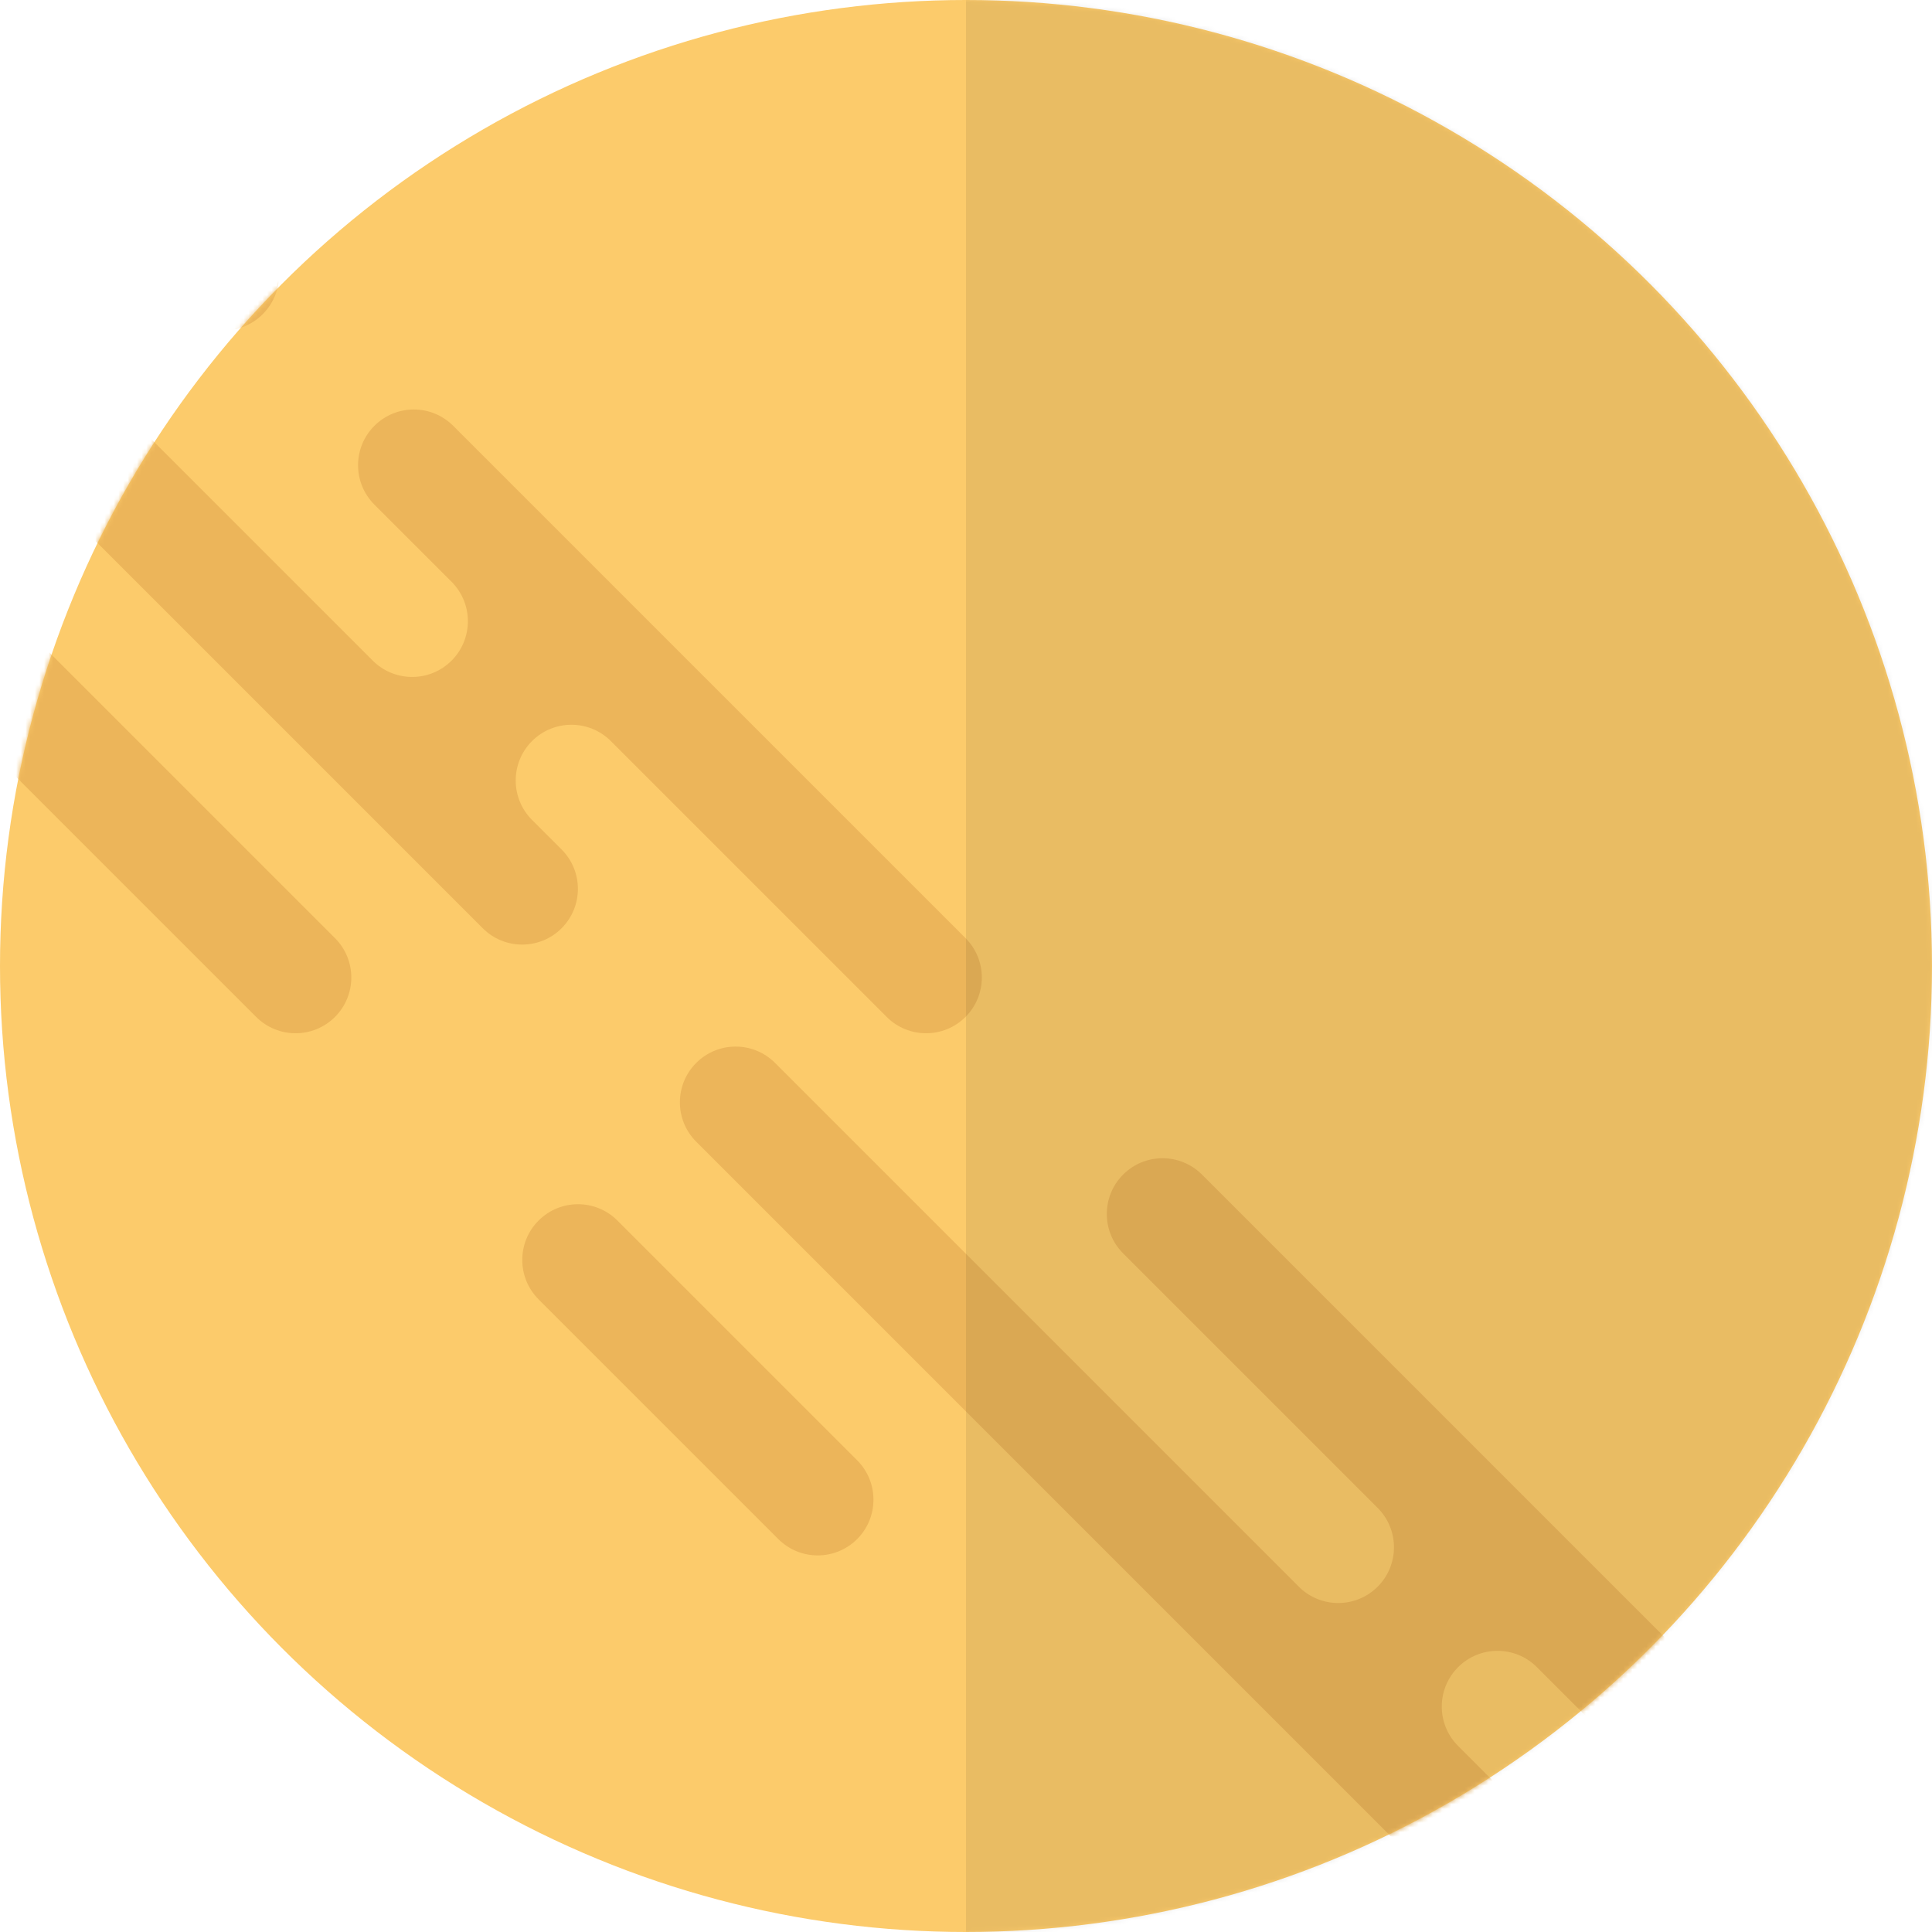 <svg width="416" height="416" viewBox="0 0 416 416" fill="none" xmlns="http://www.w3.org/2000/svg">
<circle cx="208" cy="208" r="208" fill="#FCCB6B"/>
<mask id="mask0_0_7452" style="mask-type:luminance" maskUnits="userSpaceOnUse" x="0" y="0" width="416" height="416">
<circle cx="208" cy="208" r="208" fill="white"/>
</mask>
<g mask="url(#mask0_0_7452)">
<path fill-rule="evenodd" clip-rule="evenodd" d="M414.369 408.472C409.683 403.785 402.085 403.785 397.399 408.472C392.712 413.158 392.712 420.756 397.399 425.442L507.707 535.751C512.394 540.437 519.992 540.437 524.678 535.751C529.364 531.065 529.364 523.467 524.678 518.78L414.369 408.472ZM258.806 252.908C254.119 248.222 246.521 248.222 241.835 252.908C237.149 257.594 237.149 265.192 241.835 269.879L296.989 325.033L296.982 325.04C301.319 329.748 301.204 337.082 296.636 341.65C292.068 346.218 284.733 346.333 280.026 341.996L280.019 342.004L166.882 228.867C162.195 224.18 154.598 224.18 149.911 228.867C145.225 233.553 145.225 241.151 149.911 245.837L331.638 427.564C336.324 432.25 343.922 432.25 348.608 427.564C353.295 422.877 353.295 415.279 348.608 410.593L313.96 375.945C309.274 371.258 309.274 363.66 313.96 358.974C318.646 354.288 326.244 354.288 330.931 358.974L352.144 380.187C356.83 384.874 364.428 384.874 369.114 380.187C373.801 375.501 373.801 367.903 369.114 363.217L258.806 252.908ZM335.88 465.747C331.194 461.061 323.596 461.061 318.91 465.747C314.223 470.434 314.223 478.032 318.91 482.718L370.529 534.337C375.215 539.023 382.813 539.023 387.499 534.337C392.185 529.65 392.185 522.052 387.499 517.366L335.88 465.747ZM132.941 262.808C128.254 258.121 120.656 258.121 115.97 262.808C111.284 267.494 111.284 275.092 115.97 279.778L167.589 331.397C172.275 336.083 179.873 336.083 184.559 331.397C189.246 326.711 189.246 319.113 184.559 314.426L132.941 262.808ZM-62.221 84.617C-57.535 79.93 -49.937 79.93 -45.25 84.617L72.129 201.996C76.816 206.683 76.816 214.281 72.129 218.967C67.443 223.653 59.845 223.653 55.159 218.967L-62.221 101.587C-66.907 96.901 -66.907 89.303 -62.221 84.617ZM131.526 159.57C126.84 154.884 119.242 154.884 114.556 159.57C109.87 164.256 109.87 171.854 114.556 176.541L120.92 182.905C125.606 187.591 125.606 195.189 120.92 199.875C116.234 204.561 108.636 204.561 103.949 199.875L-77.777 18.149C-82.463 13.462 -82.463 5.864 -77.777 1.178C-73.091 -3.508 -65.493 -3.508 -60.807 1.178L80.615 142.599L80.622 142.592C85.329 146.929 92.664 146.814 97.232 142.246C101.8 137.678 101.915 130.344 97.578 125.636L97.585 125.629L80.615 108.658C75.928 103.972 75.928 96.374 80.615 91.688C85.301 87.001 92.899 87.001 97.585 91.688L207.894 201.996C212.58 206.683 212.58 214.281 207.894 218.967C203.208 223.653 195.61 223.653 190.923 218.967L131.526 159.57ZM-70.706 -59.633C-66.02 -64.319 -58.422 -64.319 -53.736 -59.633L56.573 50.676C61.259 55.362 61.259 62.96 56.573 67.646C51.887 72.332 44.289 72.332 39.603 67.646L-70.706 -42.663C-75.392 -47.349 -75.392 -54.947 -70.706 -59.633Z" fill="#ECB55A"/>
</g>
<mask id="mask1_0_7452" style="mask-type:luminance" maskUnits="userSpaceOnUse" x="0" y="0" width="416" height="416">
<circle cx="208" cy="208" r="208" fill="white"/>
</mask>
<g mask="url(#mask1_0_7452)">
<rect opacity="0.078" x="208" width="209.089" height="416" fill="black"/>
</g>
</svg>
